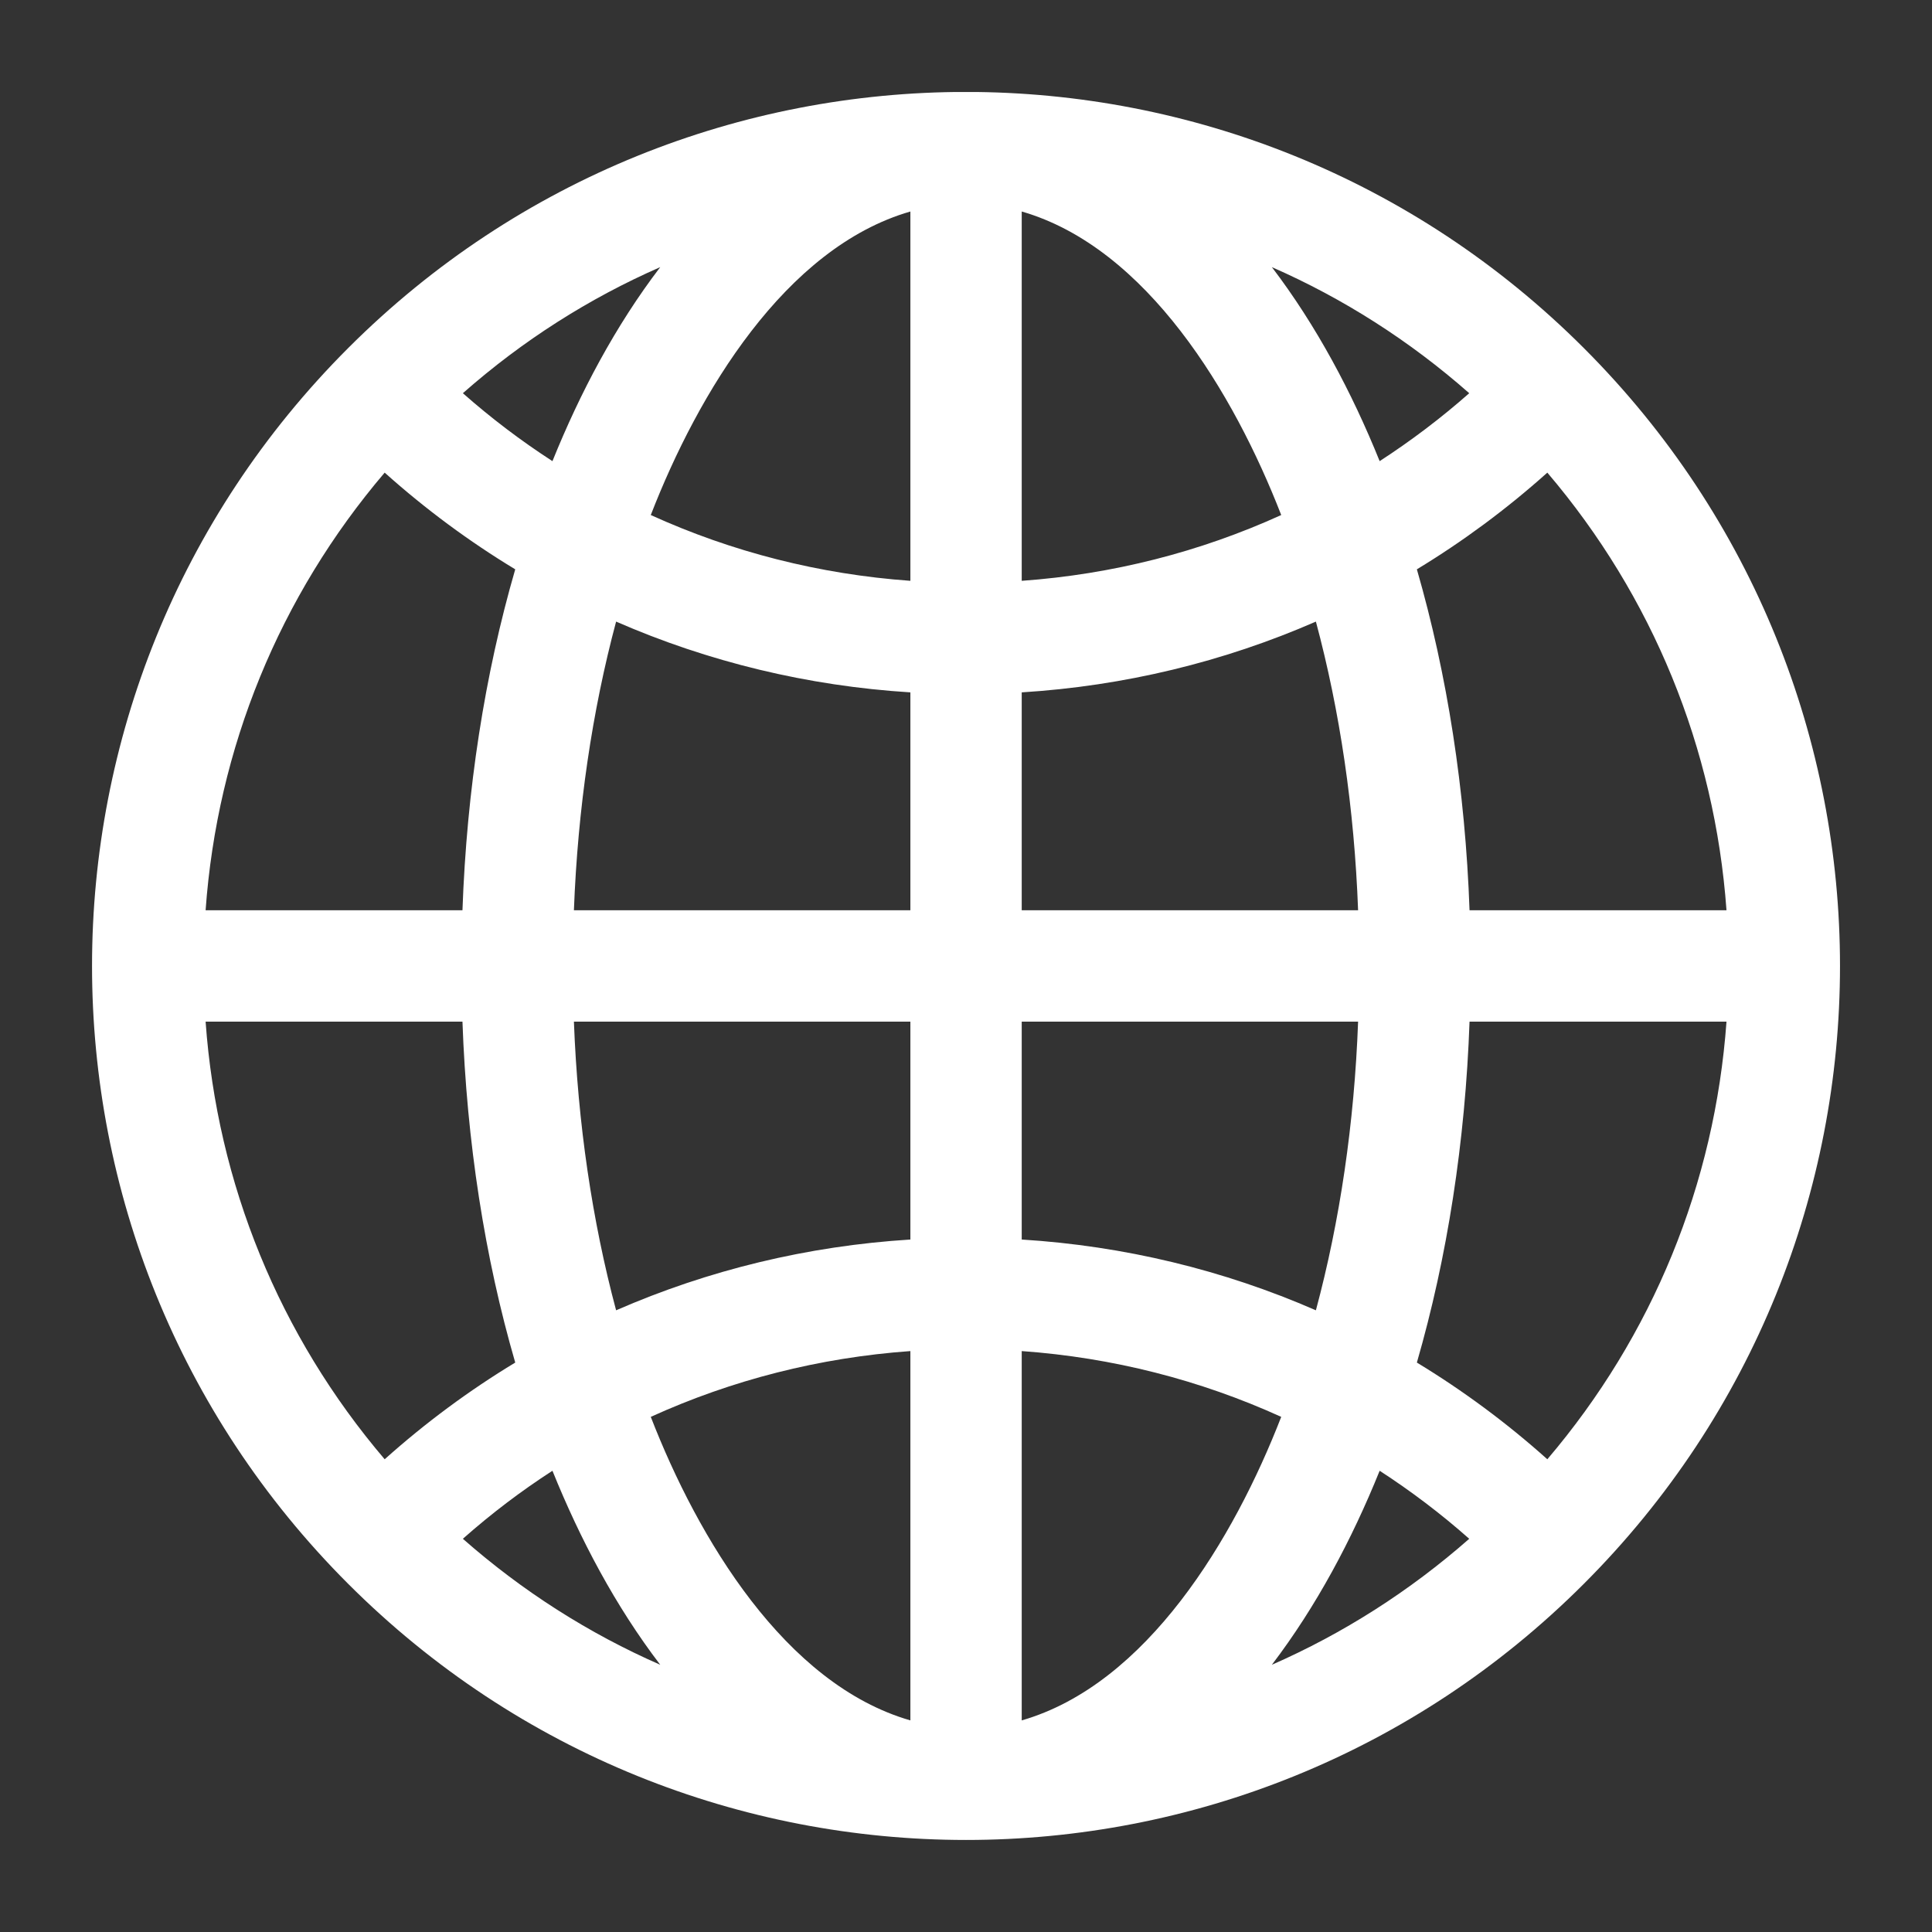 <svg width="19" height="19" viewBox="0 0 19 19" fill="none" xmlns="http://www.w3.org/2000/svg">
<rect x="0" y="0" width="19" height="19" fill="#333333" stroke="none"/>
<g clip-path="url(#clip0_2_59)">
<path d="M15.576 3.423C12.218 0.065 6.782 0.064 3.424 3.423C0.066 6.781 0.065 12.217 3.424 15.576C6.782 18.934 12.218 18.935 15.576 15.576C18.935 12.218 18.935 6.782 15.576 3.423ZM15.217 14.351C14.816 13.992 14.386 13.674 13.934 13.4C14.233 12.367 14.41 11.229 14.452 10.047H16.979C16.864 11.641 16.252 13.136 15.217 14.351ZM2.022 10.047H4.548C4.59 11.229 4.767 12.367 5.067 13.4C4.614 13.674 4.184 13.992 3.783 14.351C2.748 13.136 2.136 11.641 2.022 10.047ZM3.783 4.648C4.184 5.007 4.614 5.325 5.067 5.599C4.767 6.632 4.59 7.77 4.548 8.952H2.022C2.136 7.358 2.748 5.863 3.783 4.648ZM8.953 5.712C8.059 5.648 7.198 5.428 6.4 5.065C6.864 3.869 7.72 2.436 8.953 2.08V5.712ZM8.953 6.809V8.952H5.644C5.682 7.952 5.824 6.991 6.059 6.113C6.966 6.509 7.942 6.746 8.953 6.809ZM8.953 10.047V12.19C7.942 12.253 6.966 12.49 6.059 12.886C5.824 12.008 5.682 11.047 5.644 10.047H8.953ZM8.953 13.287V16.919C7.72 16.564 6.864 15.13 6.4 13.934C7.198 13.571 8.059 13.351 8.953 13.287ZM10.048 13.287C10.941 13.351 11.802 13.571 12.6 13.934C12.136 15.13 11.28 16.564 10.048 16.919V13.287ZM10.048 12.19V10.047H13.356C13.319 11.047 13.177 12.008 12.941 12.886C12.034 12.49 11.058 12.253 10.048 12.19ZM10.048 8.952V6.809C11.058 6.746 12.034 6.509 12.941 6.113C13.177 6.991 13.319 7.952 13.356 8.952H10.048ZM10.048 5.712V2.08C11.28 2.436 12.136 3.87 12.6 5.065C11.802 5.428 10.941 5.648 10.048 5.712ZM12.508 2.627C13.208 2.934 13.862 3.35 14.449 3.867C14.17 4.113 13.875 4.336 13.568 4.535C13.295 3.859 12.946 3.202 12.508 2.627ZM5.433 4.535C5.125 4.336 4.831 4.113 4.552 3.867C5.138 3.35 5.792 2.934 6.493 2.627C6.054 3.202 5.706 3.859 5.433 4.535ZM5.433 14.464C5.706 15.14 6.054 15.797 6.493 16.372C5.792 16.065 5.138 15.649 4.552 15.133C4.831 14.886 5.125 14.663 5.433 14.464ZM13.568 14.464C13.875 14.663 14.17 14.886 14.449 15.133C13.862 15.649 13.208 16.065 12.508 16.372C12.946 15.797 13.295 15.14 13.568 14.464ZM14.452 8.952C14.41 7.77 14.233 6.632 13.934 5.599C14.386 5.325 14.816 5.007 15.217 4.648C16.252 5.863 16.864 7.358 16.979 8.952H14.452Z" fill="white"/>
</g>
<defs>
<clipPath id="clip0_2_59">
<rect width="17.191" height="17.191" fill="white" transform="translate(0.905 0.905)"/>
</clipPath>
</defs>
</svg>
